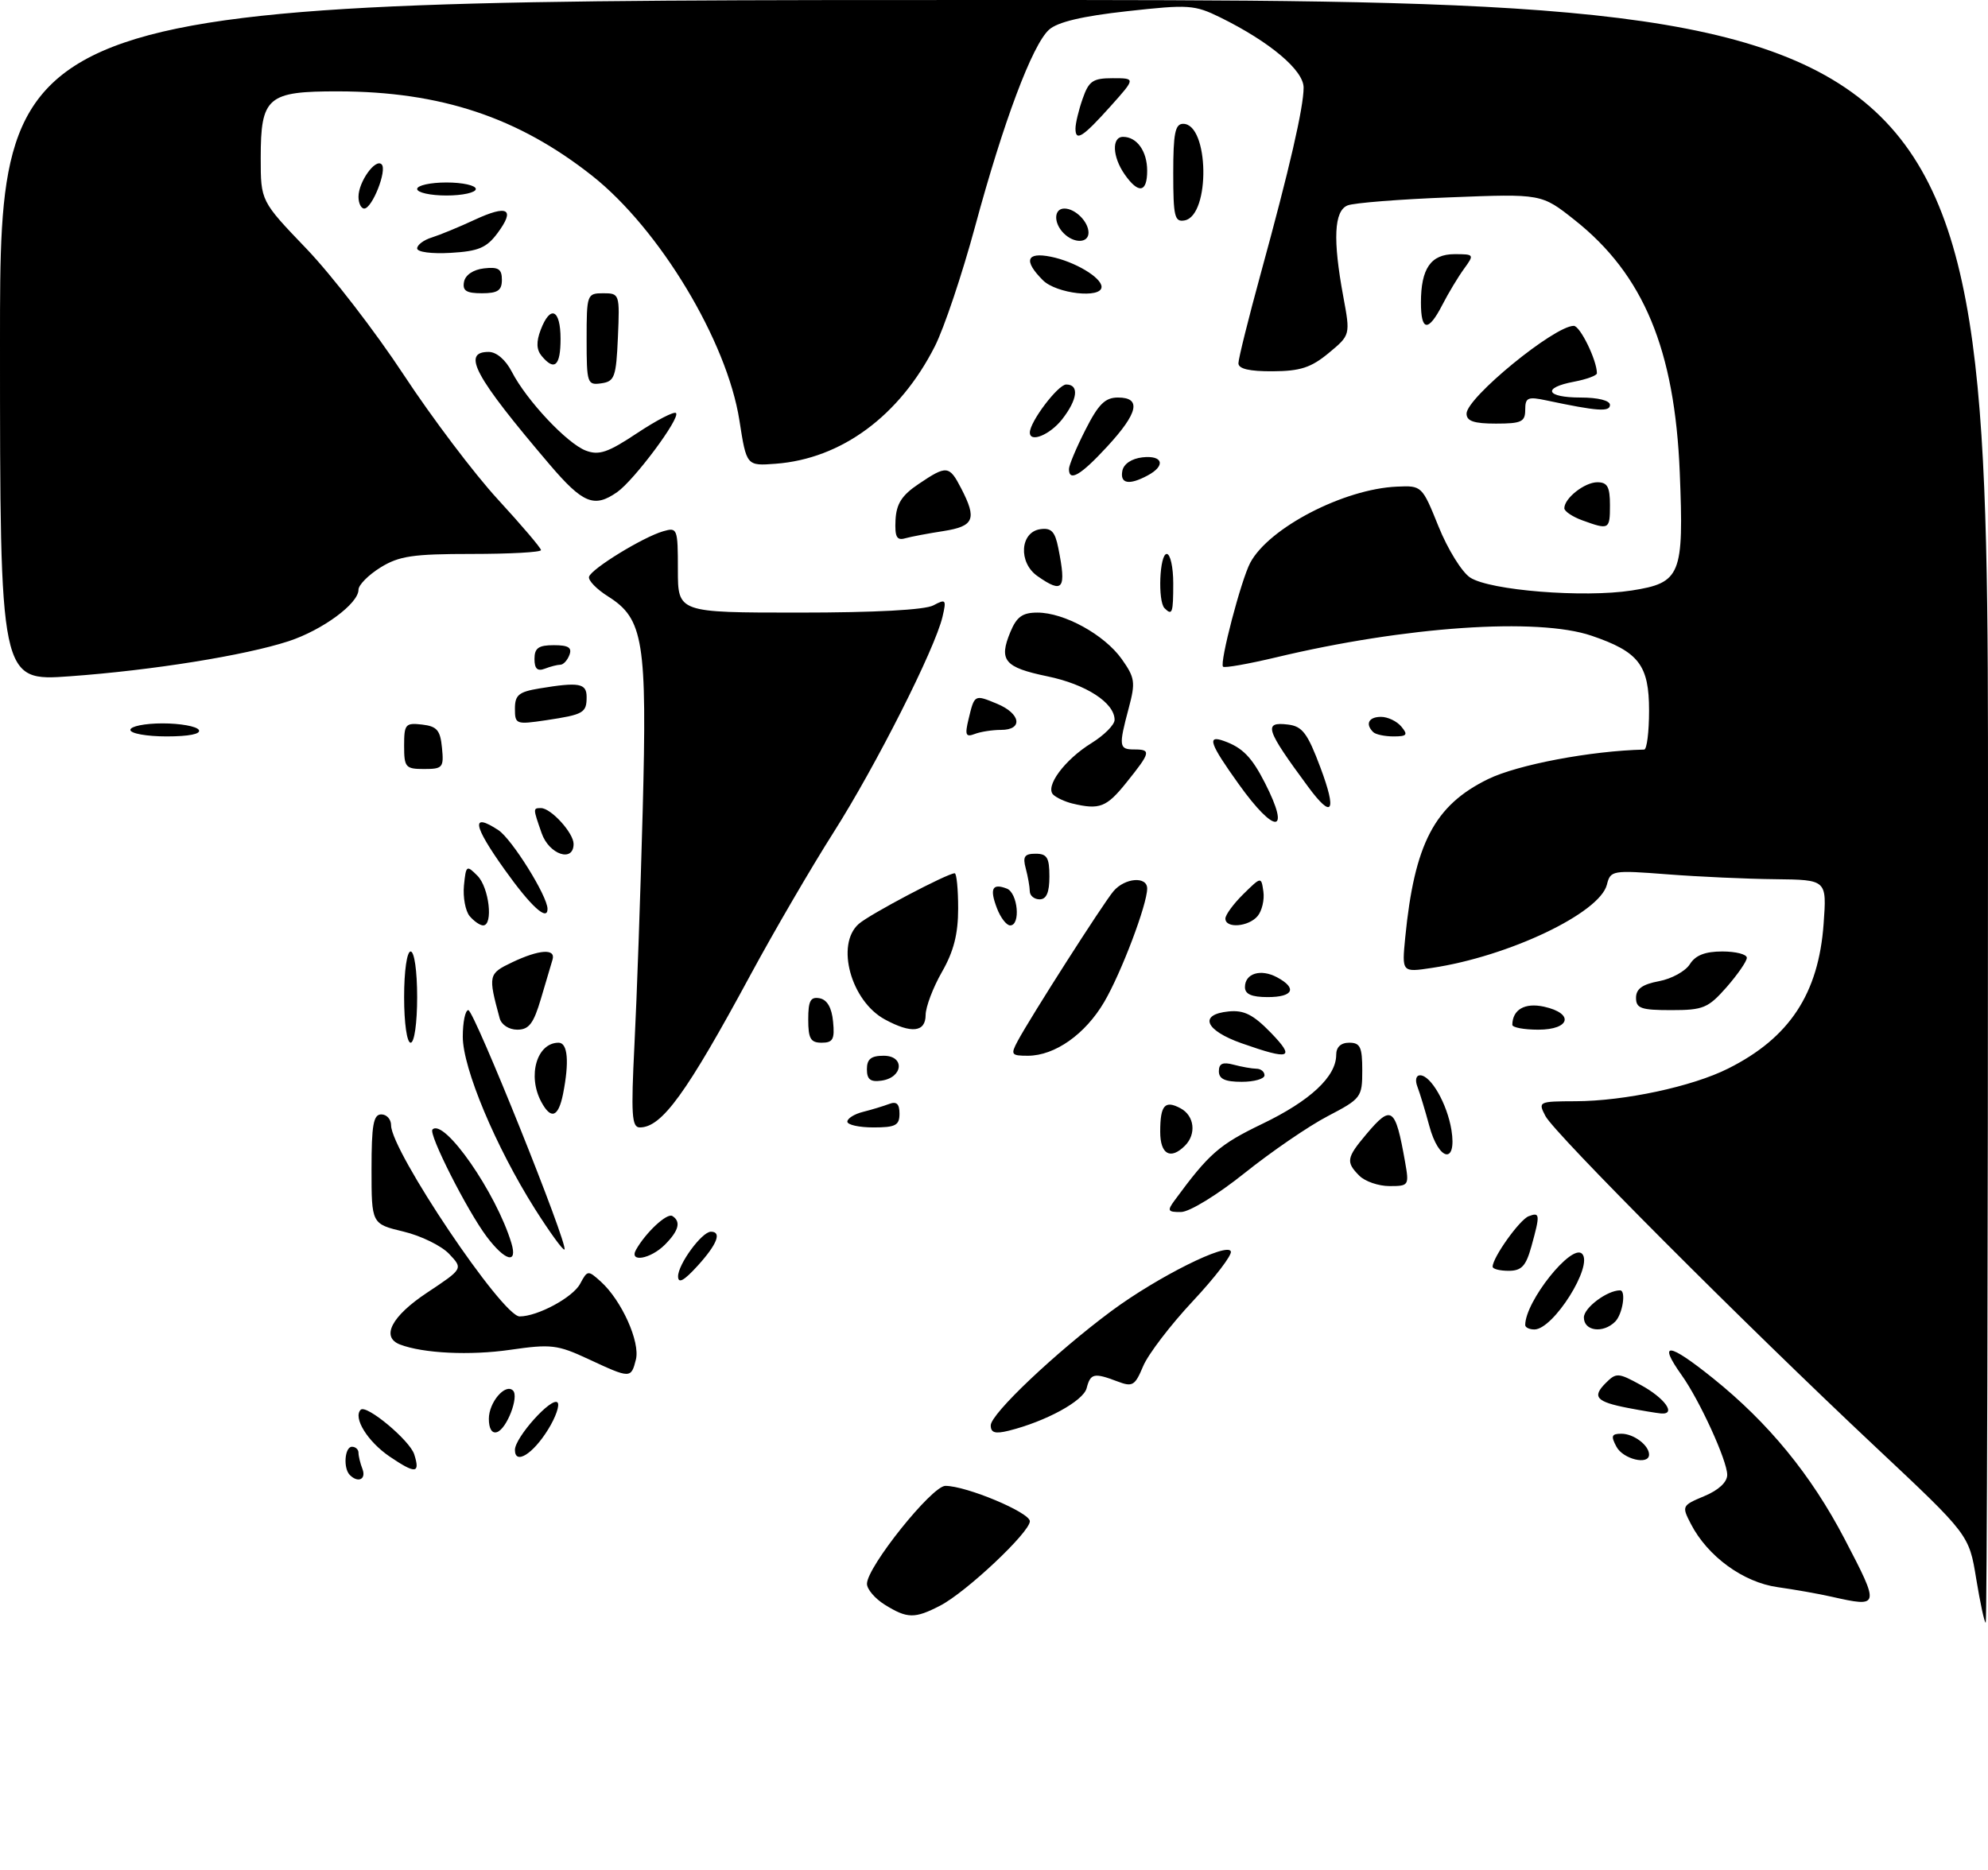 <?xml version="1.0" encoding="UTF-8" standalone="no"?>
<!DOCTYPE svg PUBLIC "-//W3C//DTD SVG 1.1//EN" "http://www.w3.org/Graphics/SVG/1.1/DTD/svg11.dtd" >
<svg xmlns="http://www.w3.org/2000/svg" xmlns:xlink="http://www.w3.org/1999/xlink" version="1.1" viewBox="0 0 305 287">
 <g >
 <path fill="currentColor"
d=" M 303.19 242.25 C 302.09 235.50 302.09 235.50 287.79 222.07 C 267.58 203.09 238.49 173.92 237.10 171.25 C 235.95 169.04 236.04 169.00 241.71 168.98 C 249.21 168.96 259.64 166.73 265.14 163.96 C 274.55 159.25 279.01 152.47 279.78 141.75 C 280.27 135.00 280.27 135.00 272.38 134.91 C 268.05 134.87 260.58 134.53 255.80 134.16 C 247.35 133.51 247.08 133.56 246.53 135.75 C 245.43 140.11 231.48 146.76 219.69 148.52 C 215.07 149.22 215.07 149.22 215.59 143.86 C 217.01 129.44 220.07 123.58 228.30 119.55 C 232.83 117.34 244.05 115.21 252.25 115.02 C 252.66 115.01 253.00 112.32 253.00 109.04 C 253.00 102.06 251.43 100.02 244.18 97.55 C 235.91 94.73 215.63 96.12 195.77 100.87 C 191.52 101.88 187.86 102.53 187.64 102.30 C 187.07 101.74 190.42 88.95 191.82 86.34 C 194.69 80.98 206.18 75.02 214.33 74.67 C 218.14 74.50 218.18 74.54 220.71 80.81 C 222.11 84.28 224.29 87.80 225.55 88.62 C 228.56 90.60 242.98 91.75 250.33 90.61 C 257.88 89.43 258.35 88.27 257.71 72.50 C 256.94 53.62 252.15 42.12 241.57 33.75 C 236.50 29.73 236.50 29.73 222.50 30.28 C 214.80 30.57 207.71 31.13 206.75 31.52 C 204.67 32.35 204.46 36.73 206.09 45.52 C 207.18 51.41 207.18 51.41 203.84 54.18 C 201.14 56.41 199.49 56.95 195.25 56.97 C 191.68 56.99 190.00 56.60 190.00 55.74 C 190.00 55.05 191.54 48.86 193.42 41.99 C 197.84 25.88 200.00 16.49 200.00 13.44 C 200.00 10.78 194.83 6.43 187.25 2.69 C 183.26 0.73 182.38 0.67 172.92 1.72 C 166.03 2.48 162.24 3.38 160.94 4.56 C 158.38 6.87 153.94 18.69 149.59 34.79 C 147.61 42.10 144.84 50.35 143.43 53.13 C 138.02 63.81 129.09 70.40 119.01 71.16 C 114.53 71.50 114.53 71.50 113.44 64.50 C 111.54 52.35 101.19 35.15 90.85 26.97 C 79.49 18.00 67.62 14.05 51.90 14.02 C 41.02 14.00 40.00 14.87 40.00 24.25 C 40.00 30.85 40.00 30.85 47.02 38.17 C 50.88 42.20 57.59 50.90 61.93 57.50 C 66.27 64.10 72.78 72.72 76.41 76.66 C 80.03 80.60 83.00 84.09 83.00 84.41 C 83.00 84.74 78.22 85.00 72.37 85.00 C 63.34 85.00 61.23 85.31 58.37 87.08 C 56.52 88.23 55.00 89.76 55.00 90.49 C 55.00 92.62 49.48 96.68 44.28 98.39 C 37.60 100.57 23.45 102.85 10.75 103.77 C 0.00 104.55 0.00 104.55 0.00 52.28 C 0.00 0.00 0.00 0.00 152.50 0.00 C 305.00 0.00 305.00 0.00 305.00 124.50 C 305.00 192.97 304.84 249.00 304.65 249.00 C 304.45 249.00 303.80 245.96 303.19 242.25 Z  M 135.75 246.24 C 134.24 245.30 133.00 243.85 133.01 243.02 C 133.03 240.43 142.98 228.00 145.04 228.00 C 148.27 228.00 158.00 232.08 158.00 233.43 C 158.00 235.12 148.24 244.31 144.24 246.38 C 140.33 248.40 139.20 248.38 135.75 246.24 Z  M 281.00 245.01 C 279.07 244.57 275.34 243.91 272.71 243.54 C 267.45 242.80 261.99 238.82 259.43 233.87 C 257.99 231.09 258.03 231.02 261.48 229.57 C 263.67 228.66 265.00 227.42 264.99 226.30 C 264.98 224.11 260.76 214.88 258.00 211.01 C 254.31 205.82 255.95 205.98 262.80 211.48 C 271.32 218.32 277.86 226.30 283.00 236.15 C 288.44 246.57 288.42 246.68 281.00 245.01 Z  M 53.67 226.33 C 52.63 225.30 52.88 222.00 54.00 222.00 C 54.55 222.00 55.00 222.41 55.00 222.92 C 55.00 223.42 55.27 224.55 55.61 225.42 C 56.21 227.00 54.93 227.60 53.67 226.33 Z  M 59.76 223.49 C 56.39 221.19 54.13 217.53 55.34 216.32 C 56.21 215.46 62.87 221.02 63.55 223.16 C 64.50 226.14 63.76 226.20 59.76 223.49 Z  M 79.00 222.48 C 79.00 220.58 84.63 214.30 85.53 215.20 C 85.91 215.58 85.27 217.45 84.09 219.35 C 81.76 223.13 79.00 224.83 79.00 222.48 Z  M 248.00 222.00 C 247.11 220.34 247.24 220.00 248.76 220.00 C 250.65 220.00 253.00 221.78 253.00 223.20 C 253.00 224.87 249.02 223.91 248.00 222.00 Z  M 75.00 217.71 C 75.00 215.17 77.54 212.21 78.71 213.38 C 79.65 214.32 77.75 219.26 76.25 219.75 C 75.48 220.01 75.00 219.23 75.00 217.71 Z  M 152.00 218.72 C 152.00 216.95 161.94 207.54 170.50 201.18 C 177.57 195.94 188.35 190.55 188.84 192.03 C 189.03 192.59 186.39 196.04 182.97 199.69 C 179.56 203.34 176.14 207.82 175.38 209.64 C 174.12 212.64 173.76 212.86 171.43 211.97 C 167.84 210.61 167.30 210.73 166.71 213.02 C 166.19 214.99 160.44 218.12 154.75 219.54 C 152.67 220.05 152.00 219.85 152.00 218.72 Z  M 249.74 216.04 C 244.90 215.10 244.22 214.35 246.34 212.23 C 247.96 210.61 248.26 210.62 251.71 212.51 C 255.43 214.53 257.25 217.09 254.83 216.89 C 254.10 216.82 251.81 216.44 249.74 216.04 Z  M 90.30 208.56 C 85.52 206.33 84.54 206.22 78.30 207.12 C 72.12 208.02 64.92 207.67 61.37 206.31 C 58.40 205.17 60.07 201.97 65.53 198.35 C 71.05 194.68 71.05 194.68 68.92 192.42 C 67.75 191.17 64.59 189.62 61.90 188.98 C 57.00 187.80 57.00 187.80 57.00 179.40 C 57.00 172.60 57.29 171.00 58.50 171.00 C 59.33 171.00 60.00 171.75 60.00 172.67 C 60.00 176.60 77.07 202.00 79.72 202.00 C 82.48 202.00 87.88 199.09 89.00 197.00 C 90.13 194.89 90.21 194.88 92.19 196.67 C 95.37 199.55 98.24 205.92 97.56 208.62 C 96.82 211.55 96.72 211.55 90.30 208.56 Z  M 234.00 203.32 C 234.00 199.70 241.11 190.78 242.72 192.38 C 244.50 194.17 238.32 204.00 235.41 204.00 C 234.63 204.00 234.00 203.69 234.00 203.32 Z  M 243.00 202.16 C 243.00 200.67 246.57 198.00 248.55 198.00 C 249.51 198.00 248.94 201.66 247.80 202.80 C 245.95 204.65 243.00 204.26 243.00 202.16 Z  M 104.03 195.88 C 104.00 194.03 107.68 189.00 109.07 189.00 C 110.78 189.00 110.02 190.94 107.03 194.23 C 104.95 196.52 104.05 197.02 104.03 195.88 Z  M 229.00 194.37 C 229.00 192.96 233.14 187.16 234.52 186.63 C 236.27 185.96 236.31 186.34 234.95 191.25 C 234.11 194.28 233.44 195.00 231.45 195.00 C 230.10 195.00 229.00 194.72 229.00 194.37 Z  M 74.66 189.75 C 71.65 185.73 65.70 173.97 66.35 173.32 C 68.14 171.53 76.14 183.05 78.46 190.75 C 79.45 194.04 77.50 193.52 74.66 189.75 Z  M 97.59 191.75 C 99.10 189.09 102.33 186.09 103.15 186.59 C 104.51 187.44 104.15 188.85 102.00 191.00 C 99.79 193.21 96.44 193.78 97.59 191.75 Z  M 82.08 185.52 C 76.05 175.97 71.00 163.92 71.00 159.09 C 71.00 156.84 71.38 155.00 71.85 155.00 C 72.73 155.00 87.23 191.10 86.60 191.73 C 86.40 191.93 84.37 189.13 82.08 185.52 Z  M 180.19 184.22 C 185.50 176.99 187.05 175.64 193.64 172.46 C 201.01 168.92 205.00 165.20 205.00 161.87 C 205.00 160.67 205.71 160.00 207.00 160.00 C 208.69 160.00 209.00 160.67 209.00 164.25 C 209.00 168.37 208.83 168.59 203.70 171.27 C 200.78 172.79 195.05 176.72 190.95 180.00 C 186.75 183.36 182.49 185.97 181.19 185.98 C 179.16 186.00 179.04 185.79 180.19 184.22 Z  M 208.57 180.43 C 206.46 178.32 206.57 177.67 209.59 174.08 C 213.49 169.44 214.07 169.84 215.56 178.25 C 216.21 181.91 216.15 182.00 213.18 182.00 C 211.51 182.00 209.44 181.29 208.57 180.43 Z  M 178.00 173.67 C 178.00 169.58 178.71 168.77 181.13 170.07 C 183.25 171.21 183.58 174.02 181.80 175.80 C 179.58 178.02 178.00 177.14 178.00 173.67 Z  M 219.28 172.75 C 218.65 170.41 217.83 167.71 217.46 166.75 C 217.07 165.74 217.25 165.00 217.87 165.00 C 219.52 165.00 222.02 169.36 222.68 173.39 C 223.54 178.73 220.74 178.20 219.28 172.75 Z  M 97.34 160.25 C 97.70 153.24 98.26 137.15 98.60 124.50 C 99.29 98.37 98.74 94.95 93.29 91.52 C 91.53 90.41 90.21 89.05 90.37 88.50 C 90.72 87.28 98.64 82.42 101.75 81.52 C 103.92 80.89 104.00 81.09 104.00 87.43 C 104.00 94.00 104.00 94.00 122.57 94.00 C 134.23 94.00 141.90 93.59 143.20 92.89 C 145.12 91.87 145.22 91.99 144.60 94.64 C 143.45 99.56 134.38 117.51 127.89 127.72 C 124.47 133.10 118.76 142.90 115.19 149.50 C 105.31 167.79 101.54 173.00 98.16 173.00 C 96.92 173.00 96.80 171.05 97.34 160.25 Z  M 130.00 172.11 C 130.00 171.62 131.08 170.94 132.41 170.61 C 133.73 170.28 135.53 169.73 136.41 169.40 C 137.55 168.96 138.00 169.38 138.00 170.89 C 138.00 172.68 137.40 173.00 134.00 173.00 C 131.80 173.00 130.00 172.60 130.00 172.11 Z  M 83.04 169.07 C 80.89 165.05 82.37 160.00 85.70 160.00 C 87.11 160.00 87.36 162.94 86.38 167.88 C 85.66 171.45 84.53 171.85 83.04 169.07 Z  M 133.00 164.07 C 133.00 162.51 133.64 162.00 135.57 162.00 C 138.86 162.00 138.56 165.35 135.24 165.82 C 133.54 166.06 133.00 165.64 133.00 164.07 Z  M 187.00 164.38 C 187.00 163.19 187.60 162.93 189.25 163.37 C 190.49 163.70 192.06 163.98 192.75 163.99 C 193.44 163.99 194.00 164.45 194.00 165.00 C 194.00 165.55 192.43 166.00 190.50 166.00 C 187.94 166.00 187.00 165.56 187.00 164.38 Z  M 156.13 159.75 C 158.11 156.05 169.24 138.63 170.83 136.75 C 172.58 134.69 176.00 134.42 176.00 136.34 C 176.00 138.79 172.03 149.27 169.42 153.73 C 166.51 158.70 161.84 161.99 157.71 162.00 C 155.14 162.00 155.02 161.83 156.13 159.75 Z  M 190.50 160.09 C 184.86 158.10 183.86 155.66 188.51 155.20 C 190.86 154.97 192.27 155.69 194.96 158.45 C 198.79 162.41 197.97 162.72 190.50 160.09 Z  M 62.00 153.00 C 62.00 149.00 62.43 146.00 63.00 146.00 C 63.57 146.00 64.00 149.00 64.00 153.00 C 64.00 157.00 63.57 160.00 63.00 160.00 C 62.43 160.00 62.00 157.00 62.00 153.00 Z  M 124.00 156.43 C 124.00 153.56 124.35 152.92 125.75 153.18 C 126.90 153.40 127.61 154.62 127.81 156.76 C 128.08 159.47 127.79 160.00 126.06 160.00 C 124.36 160.00 124.00 159.37 124.00 156.43 Z  M 76.66 156.25 C 74.87 149.64 74.92 149.41 78.56 147.67 C 82.72 145.69 85.29 145.51 84.77 147.25 C 84.57 147.94 83.77 150.64 82.99 153.25 C 81.86 157.07 81.15 158.00 79.36 158.00 C 78.09 158.00 76.93 157.25 76.66 156.25 Z  M 135.76 156.43 C 130.55 153.61 128.17 144.92 131.75 141.77 C 133.41 140.30 145.36 134.00 146.47 134.00 C 146.76 134.00 147.00 136.43 147.00 139.40 C 147.00 143.32 146.32 145.99 144.51 149.15 C 143.14 151.54 142.02 154.51 142.01 155.75 C 142.00 158.40 139.83 158.64 135.76 156.43 Z  M 232.02 157.25 C 232.06 154.90 233.94 153.83 236.88 154.47 C 241.54 155.50 240.92 158.00 236.00 158.00 C 233.80 158.00 232.01 157.66 232.02 157.25 Z  M 251.00 153.11 C 251.00 151.74 251.97 151.04 254.52 150.56 C 256.46 150.20 258.59 149.02 259.26 147.95 C 260.12 146.58 261.60 146.00 264.24 146.00 C 266.31 146.00 268.00 146.43 268.00 146.97 C 268.00 147.50 266.60 149.52 264.90 151.47 C 262.06 154.69 261.32 155.00 256.40 155.00 C 251.77 155.00 251.00 154.73 251.00 153.11 Z  M 191.00 151.47 C 191.00 149.36 193.42 148.62 195.92 149.96 C 199.06 151.64 198.42 153.00 194.50 153.00 C 192.02 153.00 191.00 152.55 191.00 151.47 Z  M 72.05 140.57 C 71.40 139.78 71.01 137.67 71.18 135.88 C 71.49 132.77 71.58 132.70 73.25 134.38 C 75.04 136.18 75.71 142.00 74.12 142.00 C 73.64 142.00 72.71 141.35 72.05 140.57 Z  M 152.95 139.36 C 151.80 136.35 152.24 135.49 154.46 136.35 C 156.16 137.00 156.62 142.00 154.98 142.00 C 154.41 142.00 153.50 140.81 152.95 139.36 Z  M 188.00 140.95 C 188.00 140.38 189.24 138.69 190.75 137.20 C 193.50 134.50 193.50 134.50 193.83 136.81 C 194.01 138.07 193.61 139.76 192.95 140.56 C 191.57 142.22 188.00 142.51 188.00 140.95 Z  M 77.43 133.45 C 72.54 126.60 72.22 124.60 76.46 127.38 C 78.53 128.74 84.00 137.50 84.00 139.47 C 84.00 141.42 81.44 139.08 77.43 133.45 Z  M 157.99 136.75 C 157.98 136.06 157.70 134.49 157.37 133.25 C 156.88 131.44 157.18 131.00 158.88 131.00 C 160.64 131.00 161.00 131.60 161.00 134.50 C 161.00 136.94 160.55 138.00 159.50 138.00 C 158.68 138.00 157.99 137.44 157.99 136.75 Z  M 83.10 127.85 C 81.76 124.01 81.76 124.00 83.00 124.00 C 84.53 124.00 88.00 127.81 88.00 129.50 C 88.00 132.39 84.24 131.13 83.10 127.85 Z  M 190.06 120.34 C 185.59 114.10 185.12 112.75 187.75 113.69 C 190.62 114.71 192.04 116.16 194.07 120.14 C 198.08 128.00 195.62 128.11 190.06 120.34 Z  M 164.50 123.29 C 163.40 123.02 162.10 122.42 161.60 121.95 C 160.28 120.70 163.33 116.58 167.45 114.03 C 169.40 112.82 171.00 111.22 171.00 110.46 C 171.00 107.84 166.61 105.00 160.69 103.78 C 154.10 102.41 153.20 101.34 155.01 96.98 C 155.98 94.64 156.87 94.00 159.16 94.00 C 163.28 94.00 169.43 97.39 172.09 101.12 C 174.13 104.00 174.23 104.68 173.17 108.66 C 171.61 114.50 171.67 115.00 174.00 115.00 C 176.65 115.00 176.55 115.43 172.83 120.06 C 169.76 123.89 168.70 124.30 164.50 123.29 Z  M 200.71 120.75 C 194.15 111.86 193.78 110.72 197.61 111.18 C 199.81 111.45 200.60 112.50 202.57 117.75 C 205.14 124.61 204.42 125.78 200.71 120.75 Z  M 62.00 114.43 C 62.00 111.13 62.20 110.89 64.75 111.18 C 67.04 111.45 67.55 112.04 67.81 114.75 C 68.11 117.78 67.92 118.00 65.06 118.00 C 62.22 118.00 62.00 117.75 62.00 114.43 Z  M 20.00 112.00 C 20.00 111.45 22.22 111.00 24.94 111.00 C 27.66 111.00 30.16 111.45 30.50 112.00 C 30.88 112.62 29.01 113.00 25.56 113.00 C 22.50 113.00 20.00 112.55 20.00 112.00 Z  M 148.59 110.38 C 149.51 106.54 149.49 106.55 152.97 107.99 C 156.61 109.50 157.00 112.00 153.58 112.00 C 152.25 112.00 150.43 112.28 149.53 112.63 C 148.17 113.15 148.01 112.78 148.59 110.38 Z  M 210.67 112.33 C 209.42 111.09 209.99 110.00 211.88 110.00 C 212.91 110.00 214.32 110.67 215.00 111.50 C 216.05 112.76 215.86 113.00 213.79 113.00 C 212.44 113.00 211.03 112.70 210.67 112.33 Z  M 79.00 108.74 C 79.00 106.65 79.59 106.16 82.75 105.64 C 88.84 104.63 90.00 104.84 90.00 106.94 C 90.00 109.39 89.55 109.65 83.75 110.52 C 79.17 111.20 79.00 111.14 79.00 108.74 Z  M 82.00 101.11 C 82.00 99.44 82.62 99.00 84.97 99.00 C 87.20 99.00 87.79 99.37 87.36 100.50 C 87.05 101.33 86.42 102.00 85.97 102.00 C 85.53 102.00 84.45 102.27 83.58 102.61 C 82.45 103.04 82.00 102.62 82.00 101.11 Z  M 178.67 93.33 C 177.60 92.27 177.90 85.00 179.00 85.00 C 179.55 85.00 180.00 87.03 180.00 89.50 C 180.00 94.08 179.85 94.51 178.67 93.33 Z  M 159.17 88.40 C 156.20 86.33 156.49 81.64 159.61 81.20 C 161.29 80.96 161.86 81.56 162.36 84.07 C 163.64 90.43 163.10 91.16 159.17 88.40 Z  M 137.39 79.80 C 137.52 77.31 138.35 76.00 140.93 74.27 C 145.24 71.36 145.64 71.40 147.47 74.95 C 149.91 79.66 149.45 80.75 144.75 81.49 C 142.41 81.85 139.76 82.35 138.87 82.60 C 137.57 82.97 137.27 82.38 137.39 79.80 Z  M 242.75 79.84 C 241.24 79.29 240.00 78.45 240.00 77.99 C 240.00 76.45 243.11 74.00 245.07 74.00 C 246.61 74.00 247.00 74.71 247.00 77.50 C 247.00 81.28 246.88 81.34 242.75 79.84 Z  M 84.30 71.25 C 72.82 57.76 70.78 54.00 74.97 54.00 C 76.17 54.00 77.58 55.21 78.53 57.06 C 80.79 61.44 87.00 68.05 89.87 69.14 C 91.89 69.91 93.26 69.45 97.75 66.46 C 100.74 64.48 103.42 63.09 103.71 63.38 C 104.44 64.10 97.32 73.66 94.69 75.51 C 91.16 77.98 89.43 77.27 84.30 71.25 Z  M 172.19 72.25 C 172.39 71.19 173.61 70.37 175.26 70.18 C 178.42 69.82 178.90 71.45 176.07 72.96 C 173.22 74.49 171.81 74.23 172.19 72.25 Z  M 164.00 71.97 C 164.00 71.40 165.13 68.70 166.52 65.97 C 168.52 62.02 169.54 61.00 171.52 61.00 C 175.15 61.00 174.63 63.36 169.87 68.52 C 165.81 72.93 164.00 73.99 164.00 71.97 Z  M 158.00 66.37 C 158.00 64.71 162.33 59.00 163.58 59.00 C 165.61 59.00 165.33 61.31 162.93 64.37 C 161.06 66.73 158.00 67.98 158.00 66.37 Z  M 225.00 63.47 C 225.00 61.03 238.47 50.00 241.45 50.00 C 242.42 50.00 245.00 55.28 245.00 57.28 C 245.00 57.62 243.43 58.20 241.50 58.57 C 236.54 59.50 237.16 61.00 242.50 61.00 C 245.18 61.00 247.00 61.46 247.00 62.13 C 247.00 63.24 245.09 63.10 237.25 61.44 C 234.39 60.83 234.00 61.00 234.00 62.88 C 234.00 64.73 233.42 65.00 229.50 65.00 C 226.13 65.00 225.00 64.62 225.00 63.47 Z  M 90.00 52.07 C 90.00 45.16 90.06 45.00 92.55 45.00 C 95.05 45.00 95.09 45.11 94.80 51.75 C 94.53 57.88 94.29 58.53 92.25 58.82 C 90.10 59.13 90.00 58.83 90.00 52.07 Z  M 83.10 54.62 C 82.30 53.66 82.25 52.46 82.95 50.62 C 84.43 46.73 86.00 47.44 86.00 52.00 C 86.00 56.15 85.07 56.99 83.10 54.62 Z  M 218.00 46.43 C 218.00 41.20 219.52 39.00 223.16 39.00 C 226.18 39.00 226.21 39.05 224.61 41.25 C 223.71 42.49 222.22 44.96 221.30 46.75 C 219.13 50.98 218.00 50.87 218.00 46.43 Z  M 71.19 43.25 C 71.39 42.19 72.61 41.37 74.26 41.18 C 76.46 40.93 77.00 41.27 77.00 42.93 C 77.00 44.57 76.37 45.00 73.93 45.00 C 71.54 45.00 70.93 44.61 71.19 43.25 Z  M 160.00 43.00 C 157.00 40.00 157.46 38.64 161.20 39.39 C 164.86 40.12 169.00 42.58 169.00 44.02 C 169.00 45.86 162.07 45.07 160.00 43.00 Z  M 64.00 38.12 C 64.00 37.58 65.01 36.82 66.25 36.44 C 67.49 36.05 70.43 34.84 72.79 33.74 C 77.91 31.36 79.10 32.04 76.33 35.77 C 74.65 38.03 73.41 38.55 69.15 38.80 C 66.23 38.97 64.00 38.68 64.00 38.12 Z  M 163.20 35.80 C 161.61 34.21 161.67 32.00 163.30 32.00 C 164.97 32.00 167.00 34.03 167.00 35.70 C 167.00 37.33 164.79 37.39 163.20 35.80 Z  M 180.00 26.57 C 180.00 20.45 180.29 19.00 181.52 19.00 C 185.50 19.00 185.72 33.06 181.75 33.82 C 180.21 34.11 180.00 33.25 180.00 26.57 Z  M 55.00 30.19 C 55.00 27.90 57.60 24.27 58.55 25.22 C 59.43 26.10 57.10 32.00 55.88 32.00 C 55.40 32.00 55.00 31.19 55.00 30.19 Z  M 64.00 29.00 C 64.00 28.45 66.03 28.00 68.50 28.00 C 70.97 28.00 73.00 28.45 73.00 29.00 C 73.00 29.55 70.97 30.00 68.50 30.00 C 66.03 30.00 64.00 29.55 64.00 29.00 Z  M 172.56 26.78 C 170.66 24.07 170.53 21.00 172.30 21.00 C 174.43 21.00 176.00 23.21 176.00 26.20 C 176.00 29.57 174.67 29.79 172.56 26.78 Z  M 165.00 19.73 C 165.00 18.94 165.49 16.88 166.10 15.15 C 167.05 12.42 167.67 12.00 170.71 12.00 C 174.23 12.00 174.23 12.00 170.43 16.25 C 166.11 21.07 165.00 21.78 165.00 19.73 Z "/>
</g>
</svg>